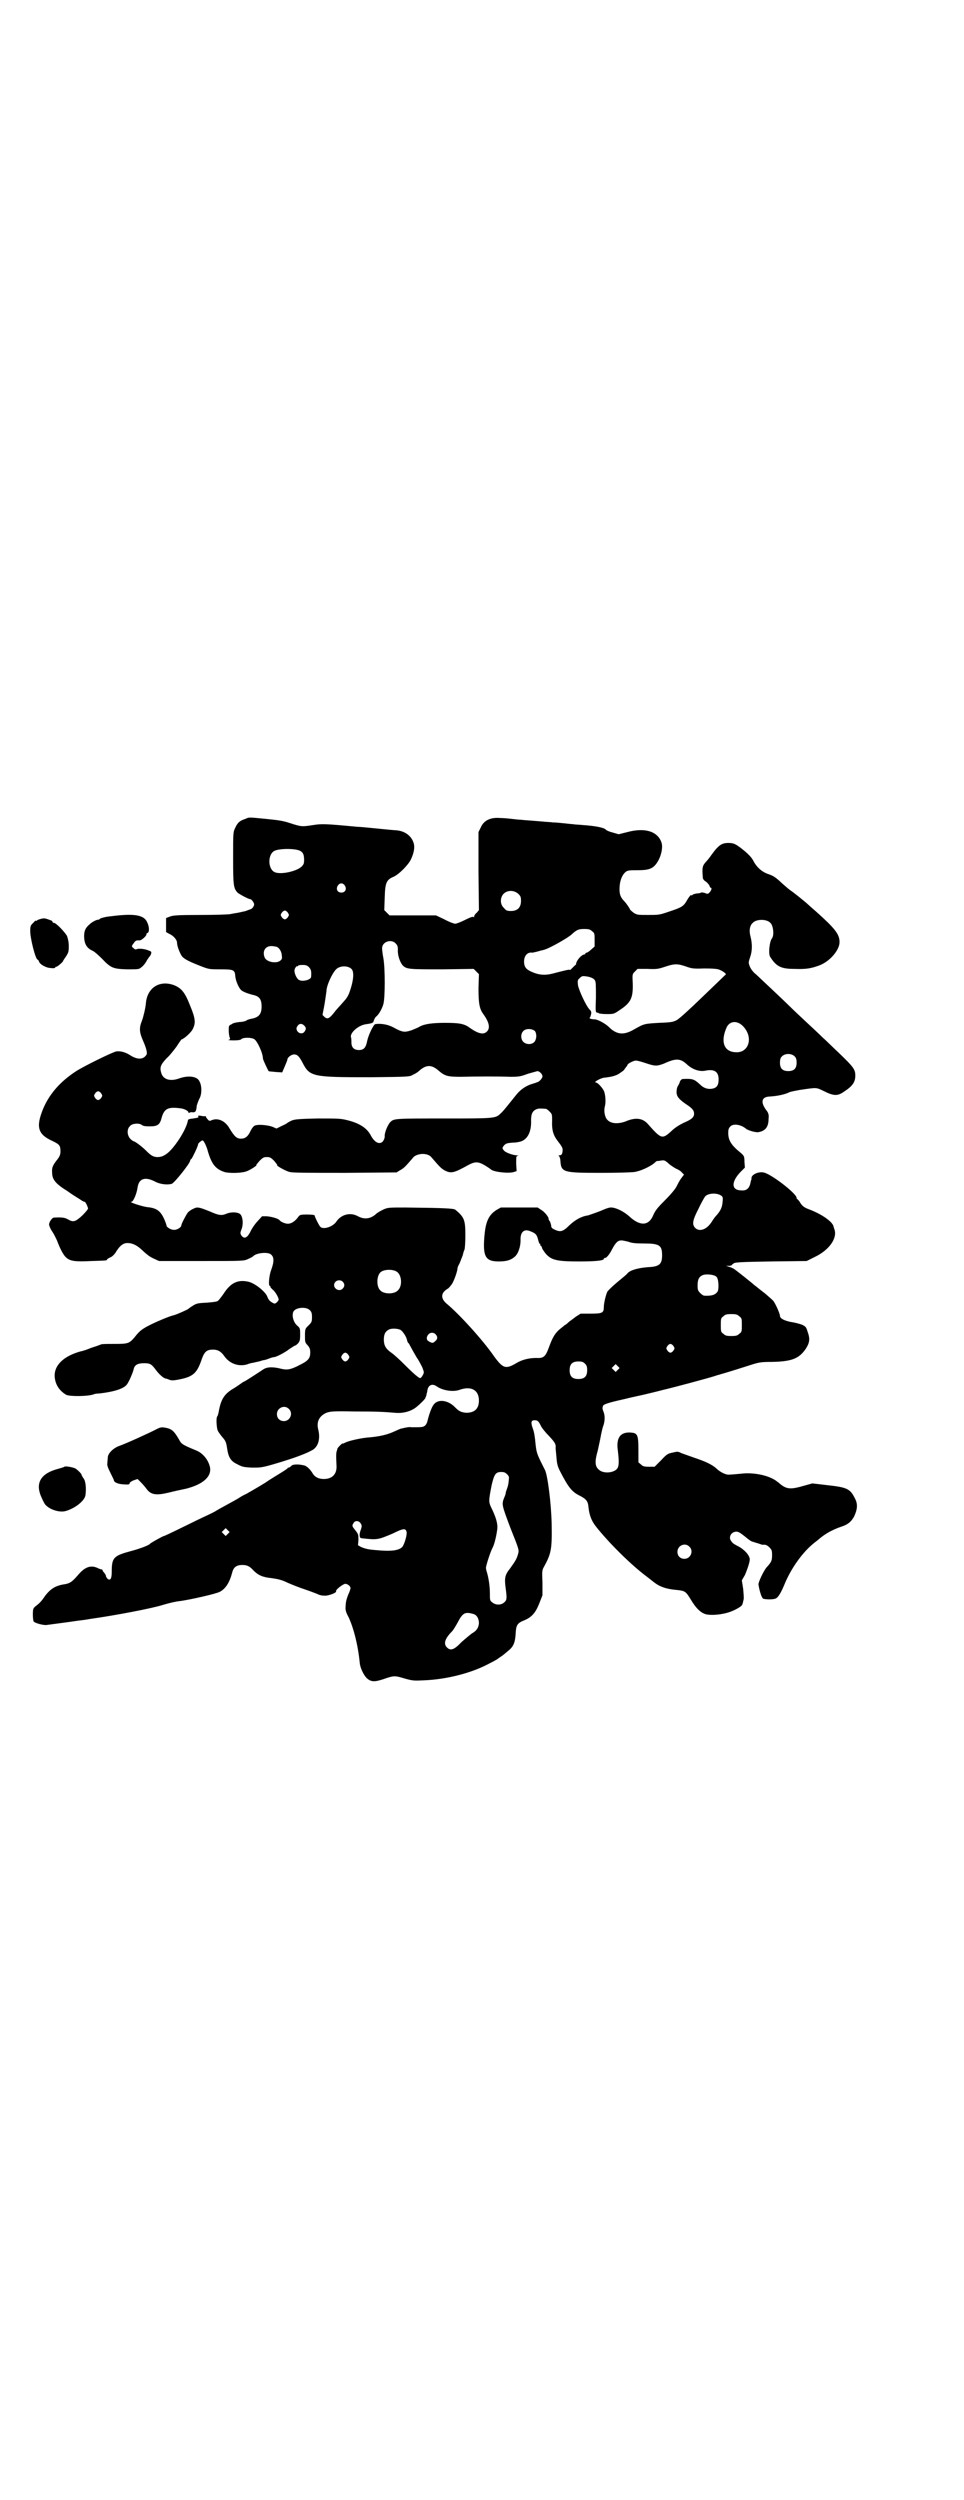 <?xml version="1.0" standalone="no"?>
<!DOCTYPE svg PUBLIC "-//W3C//DTD SVG 20010904//EN"
 "http://www.w3.org/TR/2001/REC-SVG-20010904/DTD/svg10.dtd">
<svg version="1.0" xmlns="http://www.w3.org/2000/svg"
 width="1100pt" height="2850pt" viewBox="0 0 1100 2850"
 preserveAspectRatio="xMidYMid meet">
<g transform="translate(0,2850) scale(0.5,-0.5)"
fill="#000000" stroke="none">
<path d="M560 3833 c-13 -4 -18 -9 -23 -20 -5 -10 -5 -11 -5 -70 0 -62 1 -68
10 -78 3 -3 25 -15 29 -15 3 0 9 -8 9 -12 0 -4 -5 -11 -9 -11 -1 -1 -6 -2 -10
-4 -5 -1 -13 -3 -18 -4 -6 -1 -13 -2 -17 -3 -4 -1 -35 -2 -69 -2 -54 0 -63 -1
-70 -4 l-8 -3 0 -16 0 -16 7 -4 c10 -4 18 -14 18 -20 0 -8 6 -23 11 -31 6 -7
16 -12 44 -23 18 -7 20 -7 45 -7 29 0 32 -1 33 -16 1 -11 8 -26 13 -31 4 -4
15 -8 26 -11 16 -3 21 -10 21 -27 0 -18 -7 -25 -25 -28 -4 -1 -8 -2 -10 -4 -2
-1 -8 -3 -15 -3 -7 -1 -15 -2 -18 -5 -7 -3 -7 -4 -7 -14 0 -6 1 -13 2 -16 2
-4 1 -5 -3 -6 -2 0 3 -1 12 -1 11 0 16 1 18 3 4 4 22 4 29 0 7 -4 20 -32 20
-44 0 -3 11 -26 13 -29 1 -1 8 -1 16 -2 l15 -1 6 14 c3 7 6 14 6 16 0 4 9 11
15 11 7 0 11 -3 19 -18 17 -33 22 -34 155 -34 90 1 90 1 98 6 5 2 11 6 14 9
16 14 28 14 44 0 14 -12 20 -14 50 -14 40 1 88 1 114 0 20 0 24 1 40 7 11 3
21 6 22 6 5 -1 11 -7 11 -12 0 -4 -7 -12 -11 -13 -1 0 -3 -1 -5 -2 -2 0 -6 -2
-10 -3 -12 -4 -24 -12 -33 -23 -24 -30 -32 -40 -37 -44 -11 -11 -15 -11 -129
-11 -110 0 -114 0 -122 -8 -6 -6 -14 -25 -13 -33 0 -4 -2 -8 -4 -11 -7 -8 -18
-4 -27 12 -9 18 -26 29 -54 36 -16 4 -21 4 -69 4 -44 -1 -52 -2 -59 -5 -4 -2
-8 -4 -9 -5 -1 -1 -6 -4 -13 -7 l-12 -6 -9 4 c-11 4 -32 6 -40 3 -3 -1 -7 -6
-10 -12 -6 -13 -12 -18 -22 -18 -10 0 -15 5 -26 23 -10 18 -27 25 -41 19 -4
-2 -6 -2 -9 2 -2 2 -4 5 -4 6 0 1 -1 2 -2 1 0 0 -5 0 -9 1 -6 1 -8 1 -6 -3 0
-1 -5 -2 -12 -3 -9 -1 -12 -2 -12 -4 -2 -11 -9 -26 -20 -43 -20 -30 -34 -41
-49 -41 -10 0 -15 3 -27 15 -9 9 -25 21 -28 21 -1 0 -5 3 -8 6 -7 8 -8 22 0
29 5 6 21 7 27 2 2 -2 7 -3 18 -3 18 0 23 4 27 20 6 21 15 25 44 21 8 -1 17
-6 17 -9 0 -1 1 -2 2 -1 2 1 5 2 8 1 6 0 8 2 9 15 1 4 4 12 6 16 6 10 6 30 0
40 -5 11 -25 14 -47 6 -20 -7 -36 -2 -40 13 -4 13 -1 19 12 33 7 6 17 19 23
27 5 8 10 15 11 16 7 2 23 17 26 24 7 14 6 24 -6 53 -12 31 -20 40 -37 47 -33
12 -61 -6 -64 -41 -1 -12 -6 -32 -9 -40 -7 -17 -6 -27 3 -47 7 -16 10 -28 7
-31 -7 -11 -20 -11 -35 -2 -12 8 -23 11 -33 10 -8 -1 -75 -34 -92 -45 -37 -24
-62 -53 -76 -87 -16 -40 -12 -57 21 -72 17 -8 19 -11 19 -24 0 -6 -1 -10 -6
-17 -12 -15 -14 -20 -13 -32 0 -15 8 -25 34 -41 11 -8 24 -16 29 -19 4 -3 9
-6 11 -6 2 0 6 -8 8 -15 0 -2 -6 -9 -13 -16 -16 -15 -21 -16 -33 -9 -7 4 -13
5 -32 4 -4 0 -11 -10 -11 -16 0 -2 3 -10 8 -17 4 -6 8 -15 10 -19 7 -19 15
-34 21 -39 9 -8 19 -10 58 -8 33 1 35 1 35 3 0 1 3 3 7 5 4 1 9 6 12 10 10 17
18 23 28 23 11 0 21 -5 31 -14 14 -13 19 -17 30 -22 l11 -5 97 0 c97 0 97 0
107 5 5 2 10 5 11 6 6 7 30 10 39 5 9 -6 9 -17 2 -36 -5 -13 -7 -37 -3 -37 1
0 2 -1 1 -2 0 -1 2 -3 5 -6 5 -3 14 -18 14 -23 0 -1 -2 -4 -4 -6 -5 -4 -5 -4
-12 0 -5 3 -8 7 -10 13 -5 12 -29 31 -44 34 -24 5 -40 -3 -56 -28 -5 -7 -11
-15 -13 -16 -2 -2 -13 -3 -26 -4 -21 -1 -23 -2 -31 -7 -5 -3 -9 -6 -10 -7 -2
-2 -29 -14 -35 -15 -9 -2 -42 -16 -57 -24 -15 -8 -20 -12 -31 -26 -12 -14 -15
-15 -45 -15 -15 0 -29 0 -31 -1 -3 -1 -4 -2 -23 -8 -7 -3 -18 -7 -24 -8 -40
-11 -62 -33 -59 -60 2 -17 11 -30 26 -39 8 -4 48 -4 63 1 1 1 7 2 13 2 34 4
56 11 63 21 5 7 13 26 15 34 2 10 9 14 24 14 14 0 17 -2 28 -17 7 -9 16 -17
21 -18 1 0 5 -1 9 -3 7 -2 11 -1 22 1 31 6 40 14 50 42 7 21 12 26 27 26 12 0
19 -5 26 -15 12 -17 32 -24 51 -19 5 2 12 4 15 4 3 1 9 2 13 3 4 1 9 3 11 3 2
0 8 2 13 4 5 2 10 3 11 3 4 0 24 10 34 18 6 4 12 8 13 8 1 0 4 2 7 5 4 5 5 7
5 20 0 14 0 15 -7 21 -8 7 -12 21 -9 30 3 11 29 14 38 5 4 -4 5 -7 5 -16 0
-11 -1 -12 -8 -19 -7 -7 -8 -7 -8 -23 0 -14 0 -16 6 -22 5 -6 6 -9 6 -17 0
-12 -4 -18 -22 -27 -21 -11 -29 -13 -43 -10 -19 5 -33 5 -42 -1 -18 -12 -43
-28 -44 -28 -1 0 -4 -2 -8 -5 -3 -2 -10 -7 -15 -10 -21 -12 -29 -24 -34 -49
-1 -7 -3 -14 -4 -15 -3 -3 -2 -20 0 -30 1 -4 6 -11 11 -17 7 -8 9 -11 11 -24
3 -22 8 -31 23 -38 11 -6 14 -7 33 -8 22 0 22 -1 68 13 26 8 55 18 69 26 15 7
21 26 15 49 -4 17 3 30 19 37 9 3 14 4 62 3 54 0 70 -1 94 -3 18 -2 36 3 48
12 10 8 21 19 22 22 0 1 1 3 2 5 0 2 1 6 2 9 1 15 11 20 22 12 13 -9 36 -13
51 -8 27 10 45 0 45 -24 0 -19 -10 -28 -29 -28 -11 1 -16 3 -25 12 -16 17 -39
20 -49 7 -5 -6 -11 -23 -15 -40 -1 -3 -3 -7 -6 -9 -4 -3 -8 -3 -30 -3 -4 1
-11 0 -23 -3 -2 0 -10 -4 -17 -7 -15 -7 -33 -11 -55 -13 -18 -1 -49 -8 -56
-12 -4 -2 -6 -3 -6 -2 0 2 -12 -10 -12 -12 0 -1 -1 -4 -2 -7 -1 -5 -1 -10 0
-32 1 -19 -10 -30 -29 -30 -11 0 -20 4 -25 12 -5 9 -14 18 -20 19 -12 3 -26 3
-29 -1 -2 -2 -5 -4 -6 -4 -2 0 -3 -1 -3 -2 -1 -1 -10 -7 -20 -13 -10 -6 -21
-13 -24 -15 -8 -6 -36 -22 -50 -30 -7 -3 -15 -8 -18 -10 -3 -2 -14 -8 -25 -14
-11 -6 -22 -12 -25 -14 -3 -2 -9 -5 -13 -7 -4 -2 -26 -12 -48 -23 -51 -25 -58
-28 -59 -28 -2 0 -31 -16 -32 -18 -2 -3 -23 -11 -42 -16 -41 -11 -45 -15 -45
-48 0 -15 -3 -20 -9 -16 -2 2 -4 5 -4 6 0 2 -2 6 -4 8 -2 2 -4 5 -4 6 0 1 -1
2 -1 2 -1 -1 -5 1 -8 2 -17 9 -31 4 -47 -15 -13 -15 -18 -19 -31 -21 -20 -3
-31 -10 -43 -25 -9 -13 -12 -17 -24 -26 -4 -4 -5 -5 -5 -18 0 -8 1 -15 2 -16
4 -4 20 -8 28 -8 14 2 54 7 73 10 10 1 23 3 28 4 57 8 141 24 166 32 13 4 30
8 41 9 21 3 80 16 89 21 13 7 22 21 28 44 3 12 10 17 23 17 11 0 17 -3 26 -13
10 -10 20 -15 41 -17 14 -2 22 -4 31 -8 6 -3 23 -10 37 -15 15 -5 31 -11 36
-13 5 -3 12 -4 18 -4 9 0 27 7 25 10 -2 3 16 17 21 17 5 0 12 -5 12 -10 0 -1
-2 -8 -5 -14 -3 -7 -6 -17 -6 -24 -1 -11 -1 -14 7 -29 11 -24 21 -62 25 -103
1 -12 9 -28 16 -35 10 -9 18 -9 39 -2 23 8 25 8 48 1 18 -5 21 -5 43 -4 53 2
110 17 149 38 10 5 19 10 20 11 1 1 4 3 7 5 5 3 8 6 20 16 10 9 13 19 14 39 1
17 4 22 20 28 16 7 25 16 34 39 l7 18 0 28 c-1 26 -1 29 3 36 17 31 19 40 18
99 -1 46 -9 109 -15 122 -1 2 -6 12 -11 22 -8 17 -9 21 -11 40 -1 12 -3 26 -6
33 -5 14 -4 19 4 19 7 0 9 -2 14 -12 2 -5 11 -16 19 -24 14 -15 16 -19 15 -27
0 -2 1 -11 2 -22 1 -15 3 -21 8 -31 20 -39 28 -48 47 -57 13 -7 17 -12 18 -25
2 -19 7 -31 16 -43 29 -37 81 -89 119 -117 4 -3 10 -8 14 -11 14 -11 29 -16
53 -18 18 -2 20 -3 31 -21 13 -22 25 -33 38 -35 13 -2 33 0 49 5 13 4 31 14
31 18 1 2 1 2 3 11 1 3 0 14 -1 25 l-3 19 7 12 c6 14 12 32 11 37 -1 9 -13 22
-27 29 -6 3 -13 7 -14 10 -9 9 -2 23 11 23 4 0 9 -3 19 -11 7 -6 15 -12 18
-12 3 -1 9 -3 13 -4 5 -2 9 -3 10 -3 6 1 10 -1 15 -6 5 -5 6 -7 6 -17 0 -13
-1 -16 -13 -29 -7 -9 -19 -34 -18 -39 3 -18 8 -31 11 -32 7 -2 25 -2 29 1 5 2
12 14 19 31 15 37 42 75 69 96 4 3 9 7 10 8 14 12 30 21 50 28 16 5 23 11 30
23 8 17 9 29 2 42 -11 22 -18 25 -63 30 l-34 4 -18 -5 c-31 -9 -40 -9 -56 4
-1 1 -3 3 -5 4 -17 15 -55 23 -85 19 -11 -1 -22 -2 -26 -2 -7 -1 -21 6 -29 14
-10 9 -25 16 -49 24 -14 5 -28 10 -31 11 -8 4 -8 4 -21 1 -10 -2 -13 -4 -25
-17 l-15 -15 -13 0 c-11 0 -14 1 -18 5 l-6 5 0 27 c0 37 -2 40 -19 41 -23 1
-32 -13 -28 -41 3 -25 3 -36 -2 -42 -9 -10 -33 -11 -42 -1 -8 7 -9 18 -2 42 3
13 6 28 7 33 1 6 3 15 5 22 5 12 5 27 1 35 -1 3 -2 6 -2 8 0 1 1 3 1 4 0 4 12
8 48 16 20 5 40 9 44 10 13 3 33 8 37 9 4 1 11 3 16 4 13 3 96 25 111 30 5 2
11 3 13 4 4 1 18 5 65 20 22 7 25 8 53 8 45 1 61 8 76 30 9 14 10 23 4 39 -3
11 -5 12 -13 16 -6 2 -17 5 -25 6 -15 3 -25 8 -25 14 0 5 -11 30 -16 35 -3 3
-11 10 -18 16 -17 13 -20 16 -23 18 -8 7 -43 35 -48 38 -3 2 -8 4 -12 5 l-6 2
7 0 c3 0 6 1 6 2 0 0 2 2 5 4 3 2 18 3 85 4 l81 1 18 9 c34 16 53 44 45 64 -1
3 -2 6 -2 7 -4 11 -27 27 -56 38 -11 4 -16 8 -21 17 -2 3 -5 6 -5 6 -1 0 -2 1
-2 3 0 10 -60 56 -76 58 -12 2 -27 -5 -27 -13 0 -1 0 -2 0 -3 -1 -1 -2 -6 -3
-11 -3 -10 -9 -15 -20 -14 -23 0 -24 19 -2 42 l10 10 -1 13 c0 13 -1 14 -9 21
-21 17 -28 28 -28 45 0 8 1 11 5 15 7 7 24 4 35 -5 4 -4 24 -10 30 -8 15 3 22
12 22 30 1 8 0 12 -3 17 -16 20 -14 33 5 34 19 1 36 5 46 10 2 1 12 3 23 5 41
6 37 6 56 -3 22 -11 31 -11 45 -1 20 13 26 22 26 37 0 14 -5 20 -35 49 -16 15
-34 33 -40 38 -6 6 -22 21 -36 34 -14 13 -31 29 -38 36 -13 13 -58 55 -77 73
-8 6 -13 14 -15 19 -3 8 -3 9 1 21 5 14 5 30 1 46 -4 14 -2 26 5 32 8 9 32 9
40 0 7 -6 9 -28 4 -35 -6 -7 -9 -37 -4 -43 14 -22 25 -27 55 -27 27 -1 38 1
57 8 24 9 46 35 46 53 0 18 -10 31 -55 71 -8 7 -15 13 -17 15 -5 5 -35 29 -40
32 -3 2 -10 8 -18 15 -16 15 -20 18 -35 23 -13 5 -24 15 -31 28 -4 9 -14 19
-31 32 -10 7 -13 9 -22 10 -19 1 -26 -3 -44 -28 -4 -6 -10 -13 -12 -15 -8 -9
-9 -13 -7 -36 0 -3 3 -7 7 -9 4 -3 7 -7 8 -9 1 -3 2 -5 3 -5 3 0 2 -5 -2 -10
-4 -4 -5 -5 -11 -2 -4 1 -8 2 -9 1 -1 -1 -6 -2 -10 -2 -5 -1 -10 -2 -10 -4 -1
-1 -2 -1 -2 0 0 3 -6 -4 -11 -13 -7 -12 -11 -15 -42 -25 -20 -7 -23 -7 -46 -7
-23 0 -25 0 -33 5 -4 3 -8 7 -8 7 0 2 -9 15 -13 19 -9 9 -12 17 -11 33 1 17 7
29 15 35 5 3 10 3 27 3 26 0 35 4 44 18 9 14 13 33 10 44 -8 26 -37 36 -78 25
l-20 -5 -14 4 c-8 2 -14 5 -15 6 -3 5 -24 9 -53 11 -9 1 -19 1 -22 2 -3 0 -12
1 -21 2 -9 1 -20 2 -26 2 -5 1 -16 1 -23 2 -35 3 -42 3 -48 4 -4 0 -14 1 -22
2 -8 1 -20 2 -26 2 -22 2 -38 -5 -45 -22 l-5 -10 0 -89 1 -89 -5 -6 c-4 -3 -6
-7 -6 -9 0 -2 -1 -2 -1 -1 -1 2 -7 0 -19 -6 -10 -5 -20 -9 -23 -9 -3 0 -14 4
-25 10 l-19 9 -53 0 -53 0 -6 6 -6 6 1 29 c1 34 4 40 20 47 12 5 34 27 40 40
7 15 9 28 6 37 -5 16 -19 27 -39 29 -4 0 -24 2 -44 4 -20 2 -40 4 -46 4 -73 7
-81 7 -100 4 -26 -4 -27 -4 -52 4 -18 6 -27 7 -56 10 -41 4 -38 4 -47 0z m120
-71 c10 -3 14 -8 14 -22 0 -9 -1 -11 -6 -16 -12 -11 -49 -19 -62 -12 -15 8
-15 40 0 48 10 5 38 6 54 2z m107 -81 c5 -8 1 -16 -8 -16 -9 0 -13 8 -8 16 2
3 5 5 8 5 3 0 6 -2 8 -5z m396 -19 c5 -5 6 -7 6 -16 0 -15 -8 -23 -23 -23 -9
0 -11 1 -16 7 -9 8 -9 23 -1 32 9 9 24 9 34 0z m-526 -43 c3 -5 3 -5 0 -10 -2
-3 -5 -5 -7 -5 -2 0 -5 2 -7 5 -3 5 -3 5 0 10 2 3 5 5 7 5 2 0 5 -2 7 -5z
m694 -42 c6 -4 6 -6 6 -20 l0 -15 -8 -7 c-4 -4 -9 -7 -10 -7 -2 0 -3 -1 -3 -2
0 -1 -1 -2 -2 -2 -5 0 -13 -8 -17 -15 -2 -4 -3 -7 -2 -7 1 0 -2 -2 -5 -5 -4
-4 -7 -7 -8 -8 0 0 -1 -1 -2 0 -1 1 -13 -2 -40 -9 -17 -4 -30 -3 -46 4 -14 6
-18 12 -18 24 0 13 8 22 19 20 1 0 14 3 20 5 1 0 5 1 8 2 11 3 54 27 62 35 11
10 15 12 28 12 11 0 14 -1 18 -5z m-448 -28 c4 -4 5 -7 5 -14 -1 -13 5 -29 11
-36 9 -9 15 -9 91 -9 l71 1 6 -6 6 -6 -1 -32 c0 -34 2 -47 11 -59 13 -18 16
-31 9 -39 -8 -9 -20 -6 -39 7 -13 10 -24 12 -58 12 -30 0 -48 -3 -58 -9 -3 -2
-11 -5 -18 -8 -16 -5 -20 -5 -42 7 -13 7 -30 9 -41 7 -4 -2 -15 -24 -18 -38
-3 -16 -8 -21 -19 -21 -11 0 -17 6 -17 17 0 5 0 10 -1 12 -3 10 17 28 35 30
14 2 16 3 17 8 1 3 3 7 5 9 6 4 14 18 17 29 4 15 4 81 0 104 -2 10 -3 20 -3
23 0 15 21 22 31 11z m-275 -7 c7 0 14 -9 15 -19 1 -8 1 -9 -3 -13 -10 -8 -32
-3 -36 7 -6 15 2 27 17 26 2 0 6 -1 7 -1z m936 -45 c14 -5 17 -6 43 -5 21 0
31 -1 35 -3 8 -3 17 -10 14 -11 -1 -1 -24 -23 -52 -50 -30 -29 -54 -51 -60
-54 -8 -4 -12 -5 -40 -6 -34 -2 -34 -2 -57 -15 -24 -14 -40 -12 -58 6 -7 7
-25 17 -32 17 -6 0 -14 2 -11 4 1 0 2 4 3 8 1 5 0 7 -4 11 -7 7 -24 43 -26 55
-1 10 -1 12 4 16 5 5 6 5 15 4 13 -2 20 -6 21 -13 1 -3 1 -19 1 -36 -1 -25 -1
-31 1 -33 2 -1 3 -2 3 -1 0 1 1 1 2 -1 2 -1 9 -2 19 -2 15 0 16 0 29 9 26 17
31 28 30 61 -1 21 -1 21 5 27 l6 6 23 0 c21 -1 25 0 40 5 21 7 28 7 46 1z
m-859 -2 c5 -5 6 -10 5 -22 0 -7 -20 -12 -28 -7 -5 3 -10 14 -10 21 0 5 5 12
7 10 0 -1 1 -1 1 1 0 1 4 2 10 2 8 0 11 -1 15 -5z m98 -5 c5 -7 4 -23 -3 -45
-5 -16 -8 -20 -17 -30 -5 -6 -15 -16 -20 -23 -11 -14 -16 -17 -23 -10 l-4 4 4
21 c2 11 4 26 5 33 0 13 13 41 22 50 9 9 28 9 36 0z m893 -130 c24 -25 13 -61
-17 -59 -27 1 -35 24 -21 56 7 16 25 17 38 3z m-1002 2 c5 -5 5 -8 1 -14 -4
-6 -13 -5 -17 2 -2 5 -2 6 1 11 4 6 10 6 15 1z m527 -13 c4 -6 4 -17 -1 -24
-6 -7 -18 -7 -25 -1 -7 6 -7 19 -1 25 6 7 21 6 27 0z m593 -58 c3 -3 4 -7 4
-14 0 -13 -6 -19 -19 -19 -13 0 -19 6 -19 19 0 7 1 11 4 14 7 8 23 8 30 0z
m-246 -18 c12 -11 28 -17 42 -14 20 4 30 -2 30 -20 0 -13 -4 -19 -14 -21 -11
-2 -20 1 -29 10 -13 12 -17 13 -39 12 -2 0 -4 -2 -6 -5 -1 -4 -3 -8 -5 -11 -2
-3 -3 -9 -3 -14 0 -10 6 -17 24 -29 12 -8 16 -13 16 -20 0 -8 -5 -13 -24 -21
-10 -5 -20 -11 -28 -19 -21 -19 -23 -18 -54 17 -12 13 -28 15 -51 5 -17 -6
-33 -5 -41 4 -6 6 -8 20 -6 29 3 10 2 25 -1 35 -3 8 -15 21 -19 21 -7 0 10 10
19 11 19 2 29 5 38 12 6 4 9 7 8 7 0 0 1 2 3 4 2 3 4 5 4 6 0 3 14 10 19 10 4
0 14 -3 23 -6 21 -7 25 -7 41 -1 28 13 38 12 53 -2z m-1337 -66 c3 -5 3 -5 0
-10 -2 -3 -5 -5 -7 -5 -2 0 -5 2 -7 5 -3 5 -3 5 0 10 2 3 5 5 7 5 2 0 5 -2 7
-5z m1015 -35 c1 0 5 -3 8 -6 6 -6 6 -7 6 -20 -1 -24 3 -35 14 -49 7 -9 10
-14 10 -18 0 -9 -2 -13 -7 -13 -3 0 -3 -1 -1 -2 1 -1 3 -6 3 -12 2 -25 7 -26
93 -26 36 0 70 1 76 2 14 2 35 12 45 20 4 4 7 6 7 5 0 0 4 0 8 1 8 1 9 1 17
-6 4 -4 12 -9 17 -12 5 -2 12 -6 14 -9 l5 -5 -6 -8 c-4 -5 -8 -13 -11 -19 -3
-6 -13 -18 -26 -31 -17 -17 -22 -23 -27 -34 -10 -25 -30 -26 -54 -4 -11 10
-24 17 -35 20 -9 2 -11 2 -32 -7 -13 -5 -25 -9 -28 -10 -15 -2 -29 -10 -42
-22 -15 -15 -21 -17 -35 -10 -5 2 -7 5 -7 7 0 2 -1 7 -3 11 -2 3 -4 6 -3 7 0
3 -9 15 -16 19 l-9 6 -42 0 -42 0 -9 -5 c-18 -11 -25 -26 -28 -55 -5 -51 1
-63 32 -63 18 0 28 3 37 11 8 7 13 23 13 37 -1 19 8 27 22 21 13 -5 15 -8 18
-19 1 -5 3 -10 4 -10 1 0 2 -1 1 -2 -1 -1 0 -2 1 -2 1 0 2 -2 3 -5 0 -2 5 -9
9 -14 13 -14 25 -17 76 -17 38 0 56 2 56 6 0 1 1 2 3 2 3 0 10 8 16 20 8 15
13 20 21 20 4 0 11 -2 16 -3 7 -3 16 -4 35 -4 36 0 42 -4 42 -27 0 -21 -7 -26
-33 -27 -23 -2 -40 -7 -46 -14 -1 -2 -12 -11 -23 -20 -11 -9 -21 -19 -23 -22
-4 -9 -8 -27 -8 -35 0 -13 -3 -15 -30 -15 l-23 0 -11 -7 c-6 -5 -14 -10 -17
-13 -3 -3 -7 -6 -8 -6 -1 -1 -6 -5 -11 -9 -11 -9 -17 -19 -25 -41 -8 -22 -12
-26 -29 -25 -17 0 -33 -4 -46 -12 -24 -14 -30 -12 -50 15 -26 38 -81 98 -109
121 -14 12 -13 25 3 34 2 1 6 6 9 10 5 7 13 30 13 36 0 2 2 7 5 12 2 5 5 13 7
18 1 5 3 11 4 13 1 2 2 17 2 32 0 35 -2 42 -23 59 -4 3 -25 4 -114 5 -39 0
-40 0 -51 -5 -6 -3 -13 -7 -15 -9 -13 -12 -27 -14 -42 -6 -18 10 -39 4 -50
-13 -8 -11 -29 -18 -36 -11 -3 3 -13 23 -13 26 0 1 -6 2 -17 2 -16 0 -17 -1
-20 -5 -7 -10 -16 -16 -24 -16 -6 0 -16 4 -19 8 -3 4 -18 8 -29 9 l-11 0 -10
-11 c-5 -5 -12 -15 -15 -21 -8 -17 -15 -21 -22 -12 -3 5 -3 6 0 14 5 12 3 30
-3 35 -6 5 -21 5 -31 1 -11 -5 -18 -4 -38 5 -25 10 -29 11 -38 6 -5 -2 -10 -6
-12 -8 -4 -5 -15 -26 -15 -29 0 -5 -9 -11 -17 -11 -7 0 -17 6 -17 10 0 1 -2 7
-5 14 -9 20 -18 26 -40 28 -13 2 -43 12 -35 12 4 0 12 18 14 33 3 20 17 25 40
13 11 -6 28 -8 38 -5 6 2 42 47 42 53 0 1 1 3 3 4 3 4 15 29 15 33 0 1 2 4 5
6 5 4 6 4 9 -1 2 -3 5 -10 7 -16 9 -33 18 -45 39 -52 9 -3 37 -3 49 1 8 2 28
15 24 15 -1 0 3 4 7 9 8 8 10 9 17 9 7 0 9 -1 17 -9 4 -5 7 -9 7 -9 -6 0 19
-14 28 -16 7 -2 46 -2 127 -2 l117 1 8 5 c8 4 12 8 30 29 2 3 8 6 13 7 11 3
24 0 29 -7 18 -21 22 -25 29 -29 15 -8 21 -7 55 12 17 9 24 8 44 -5 3 -2 6 -4
7 -5 6 -6 41 -10 53 -6 l6 2 -1 17 c0 15 0 17 3 18 3 0 3 1 -1 1 -9 0 -26 6
-30 11 -4 5 -4 5 -1 10 5 6 7 7 23 8 7 0 15 2 18 3 15 6 23 23 22 48 0 14 3
21 12 25 5 2 8 2 22 1z m400 -198 c4 -3 4 -5 3 -15 -1 -12 -5 -20 -14 -30 -3
-3 -8 -10 -11 -15 -11 -17 -27 -23 -37 -14 -8 8 -7 17 7 44 6 13 13 25 15 28
7 8 27 9 37 2z m-741 -173 c12 -7 14 -33 3 -43 -8 -9 -32 -9 -40 0 -9 8 -9 32
0 41 7 7 27 8 37 2z m730 -12 c5 -4 6 -26 3 -33 -5 -8 -13 -11 -31 -10 -2 0
-6 3 -9 6 -5 5 -6 7 -6 17 0 14 3 20 12 24 8 3 27 1 31 -4z m-853 -11 c5 -5 5
-11 0 -16 -10 -10 -27 5 -16 16 4 4 12 4 16 0z m905 -79 c6 -4 6 -6 6 -20 0
-14 0 -16 -6 -20 -4 -4 -7 -5 -18 -5 -11 0 -14 1 -18 5 -6 4 -6 6 -6 20 0 14
0 16 6 20 4 4 7 5 18 5 11 0 14 -1 18 -5z m-773 -31 c5 -3 14 -16 15 -24 1 -3
2 -6 3 -6 1 0 3 -5 6 -10 3 -6 9 -16 13 -23 5 -7 10 -17 13 -23 4 -11 4 -11 1
-17 -2 -4 -5 -7 -6 -7 -3 0 -14 9 -36 31 -11 11 -24 23 -30 27 -13 9 -17 17
-17 30 0 13 4 19 12 23 7 3 20 2 26 -1z m80 -10 c5 -5 5 -11 0 -15 -5 -5 -7
-6 -14 -2 -5 3 -6 4 -6 9 2 11 13 15 20 8z m543 -27 c3 -5 3 -5 0 -10 -2 -3
-5 -5 -7 -5 -2 0 -5 2 -7 5 -3 5 -3 5 0 10 2 3 5 5 7 5 2 0 5 -2 7 -5z m-742
-20 c3 -5 3 -5 0 -10 -2 -3 -5 -5 -7 -5 -2 0 -5 2 -7 5 -3 5 -3 5 0 10 2 3 5
5 7 5 2 0 5 -2 7 -5z m540 -20 c4 -4 5 -7 5 -15 0 -14 -6 -20 -20 -20 -14 0
-20 6 -20 20 0 14 6 20 20 20 8 0 11 -1 15 -5z m75 -14 l-5 -5 -4 4 -5 5 4 4
5 5 4 -4 5 -5 -4 -4z m-751 -89 c11 -10 3 -28 -11 -28 -9 0 -16 6 -16 16 0 14
17 22 27 12z m498 -149 c5 -5 5 -6 4 -15 -1 -10 -2 -13 -5 -21 -1 -3 -2 -6 -2
-8 0 -1 -2 -7 -4 -11 -5 -14 -5 -15 15 -68 20 -50 20 -50 17 -60 -3 -10 -5
-14 -18 -32 -12 -15 -13 -22 -10 -45 3 -22 3 -27 -3 -32 -7 -7 -20 -7 -28 0
-5 4 -5 5 -5 20 0 17 -3 36 -7 49 -1 3 -2 7 -2 10 1 8 11 38 15 45 4 7 9 27
11 44 1 11 -3 26 -14 48 -6 13 -6 15 1 51 6 25 9 30 22 30 6 0 9 -1 13 -5z
m-334 -112 c3 -5 3 -6 1 -13 -5 -12 -4 -21 1 -21 36 -4 37 -4 72 11 24 12 29
12 31 3 1 -7 -5 -28 -10 -34 -7 -7 -21 -10 -49 -8 -27 2 -33 3 -45 8 l-7 4 1
12 c0 12 0 13 -7 22 -8 10 -8 10 -4 17 4 6 12 5 16 -1z m-303 -24 l-5 -5 -4 4
-5 5 4 4 5 5 4 -4 5 -5 -4 -4z m1053 -29 c11 -10 3 -28 -11 -28 -9 0 -16 6
-16 16 0 14 17 22 27 12z m-492 -154 c7 -2 12 -10 12 -21 -1 -10 -5 -17 -16
-23 -4 -3 -15 -12 -24 -20 -17 -18 -25 -20 -33 -12 -8 8 -5 19 9 34 4 3 10 13
15 22 12 23 17 26 37 20z"/>
<path d="M253 3611 c-12 -1 -22 -4 -24 -5 -2 -2 -4 -3 -5 -3 -2 1 -14 -5 -18
-9 -11 -9 -14 -16 -14 -28 0 -18 6 -28 20 -34 4 -2 13 -10 21 -18 20 -21 25
-23 57 -24 27 0 27 0 33 5 4 3 9 9 12 15 3 5 6 9 7 10 1 1 2 3 3 6 1 4 0 5 -6
7 -9 4 -23 5 -27 3 -2 -1 -4 -1 -7 2 -5 4 -5 5 -1 10 4 6 6 8 10 8 2 0 4 0 5
0 4 0 15 10 15 13 0 2 1 4 3 4 4 2 4 14 -1 24 -7 17 -29 21 -83 14z"/>
<path d="M93 3605 c-4 -1 -9 -3 -9 -4 -1 -1 -2 -1 -2 0 0 1 -3 -1 -6 -5 -6 -5
-7 -8 -7 -17 -1 -15 12 -67 17 -67 1 0 2 -2 3 -4 1 -6 16 -15 27 -15 6 -1 10
0 10 1 0 1 1 2 3 2 2 0 15 11 15 13 0 1 3 5 7 11 5 8 6 10 6 23 0 9 -2 17 -4
23 -5 9 -25 30 -30 30 -2 0 -3 1 -3 2 0 1 -1 2 -2 3 -16 6 -17 6 -25 4z"/>
<path d="M358 2442 c-15 -8 -72 -34 -87 -39 -13 -5 -25 -17 -25 -26 0 -3 -1
-9 -1 -13 -1 -4 1 -10 7 -22 4 -8 8 -16 8 -17 0 -4 8 -8 19 -9 14 -1 17 -1 17
3 0 1 4 4 9 6 l9 3 8 -8 c4 -4 9 -10 12 -14 10 -14 22 -16 51 -9 12 3 30 7 40
9 39 10 59 28 54 50 -4 16 -16 31 -31 37 -34 14 -34 15 -40 26 -10 17 -15 22
-26 25 -13 3 -16 2 -24 -2z"/>
<path d="M147 2356 c-1 -1 -8 -3 -15 -5 -38 -10 -51 -31 -39 -61 3 -7 7 -16
10 -20 10 -12 33 -19 47 -15 21 6 43 23 45 36 2 14 1 31 -4 38 -3 4 -5 8 -5 9
0 2 -9 11 -14 14 -6 3 -23 6 -25 4z"/>
</g>
</svg>
